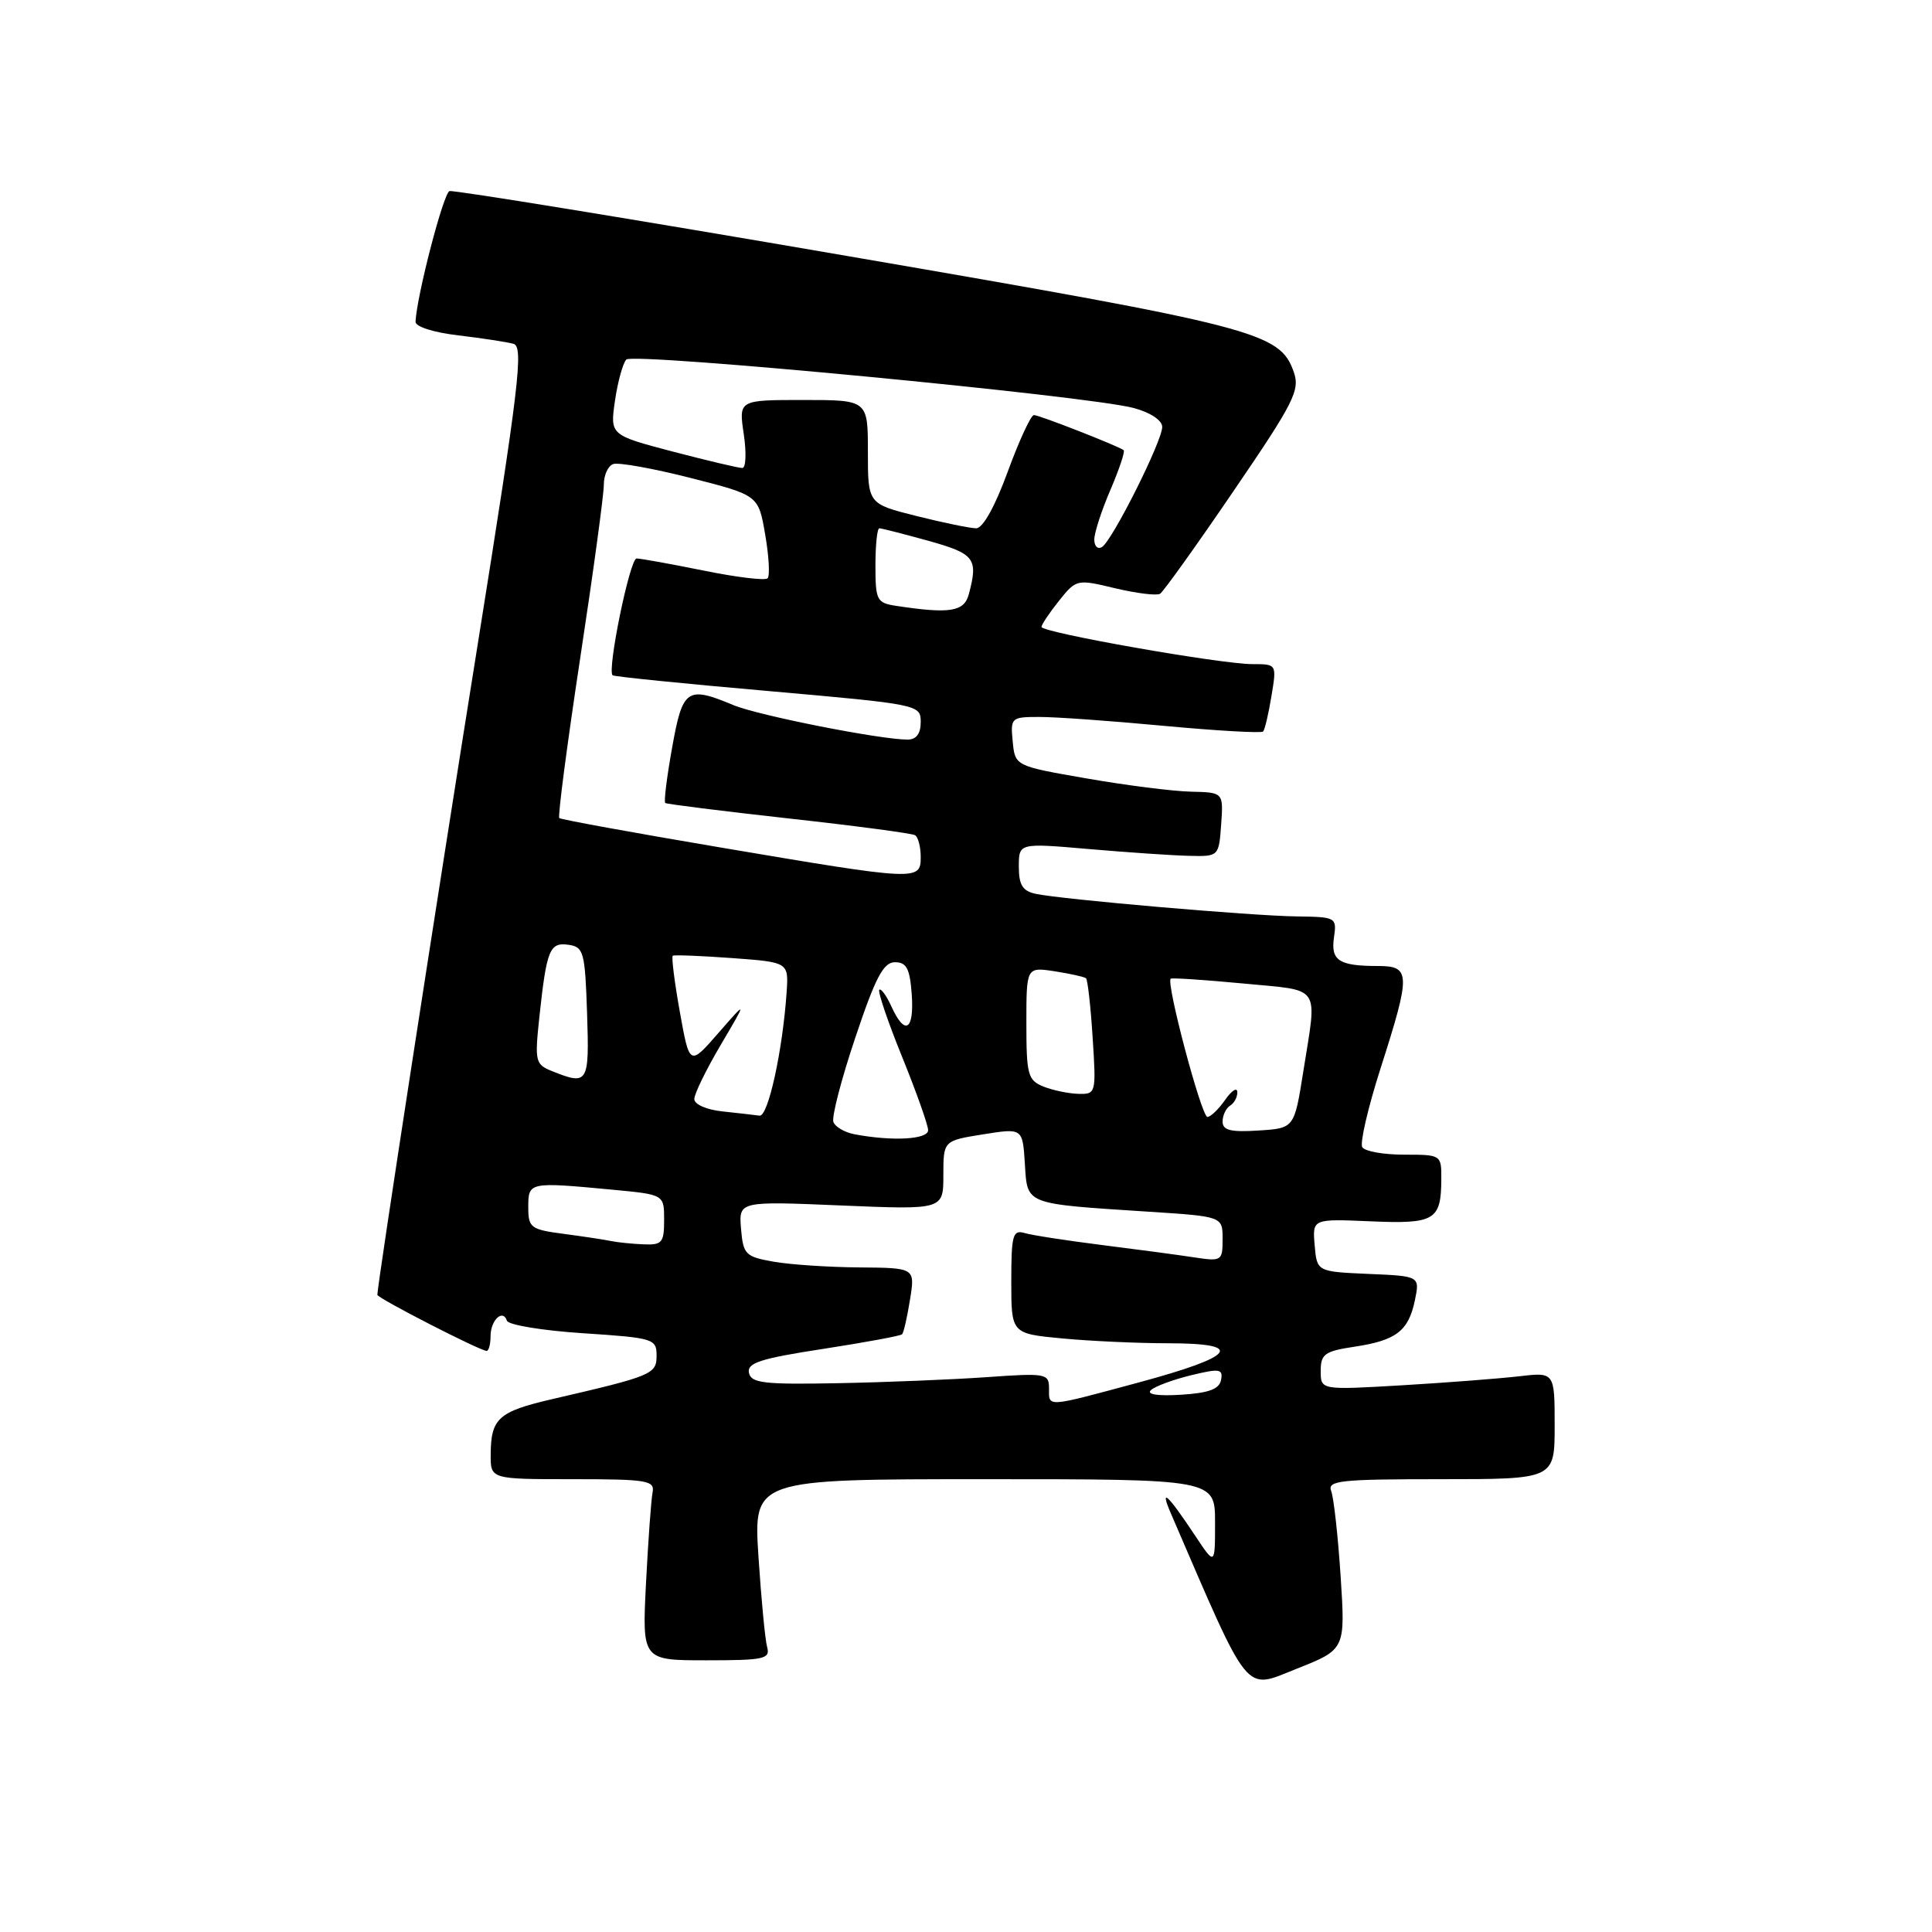 <?xml version="1.0" encoding="UTF-8" standalone="no"?>
<!DOCTYPE svg PUBLIC "-//W3C//DTD SVG 1.1//EN" "http://www.w3.org/Graphics/SVG/1.1/DTD/svg11.dtd" >
<svg xmlns="http://www.w3.org/2000/svg" xmlns:xlink="http://www.w3.org/1999/xlink" version="1.1" viewBox="0 0 256 256">
 <g >
 <path fill="currentColor"
d=" M 177.64 208.86 C 177.29 203.53 176.73 198.45 176.39 197.58 C 175.86 196.18 177.52 196.00 190.89 196.00 C 206.00 196.00 206.00 196.00 206.00 188.91 C 206.00 181.81 206.00 181.81 201.25 182.37 C 198.64 182.67 191.66 183.21 185.75 183.56 C 175.00 184.19 175.00 184.19 175.00 181.66 C 175.00 179.42 175.53 179.04 179.45 178.45 C 185.00 177.62 186.63 176.37 187.48 172.30 C 188.14 169.09 188.14 169.09 181.32 168.80 C 174.50 168.50 174.50 168.50 174.20 165.00 C 173.90 161.50 173.90 161.50 181.59 161.83 C 190.12 162.20 190.96 161.70 190.98 156.25 C 191.00 153.02 190.97 153.00 186.06 153.00 C 183.34 153.00 180.84 152.56 180.51 152.01 C 180.17 151.47 181.27 146.74 182.95 141.50 C 186.95 129.00 186.93 128.00 182.58 128.00 C 177.42 128.00 176.31 127.28 176.76 124.21 C 177.14 121.56 177.04 121.50 171.83 121.43 C 165.87 121.36 140.74 119.18 137.25 118.44 C 135.50 118.07 135.00 117.27 135.00 114.83 C 135.00 111.70 135.00 111.70 144.25 112.50 C 149.34 112.94 155.30 113.35 157.50 113.40 C 161.50 113.50 161.50 113.50 161.81 109.25 C 162.11 105.00 162.11 105.00 157.81 104.90 C 155.44 104.85 149.22 104.06 144.00 103.15 C 134.50 101.50 134.50 101.50 134.19 98.25 C 133.88 95.10 133.99 95.00 137.69 95.00 C 139.78 94.99 147.23 95.52 154.23 96.18 C 161.24 96.83 167.15 97.17 167.37 96.93 C 167.59 96.69 168.09 94.59 168.47 92.25 C 169.18 88.00 169.18 88.00 165.96 88.00 C 161.75 88.00 138.00 83.81 138.00 83.07 C 138.01 82.76 139.05 81.20 140.32 79.61 C 142.62 76.74 142.69 76.73 147.77 77.95 C 150.60 78.62 153.27 78.95 153.71 78.68 C 154.15 78.41 158.53 72.29 163.44 65.08 C 171.47 53.32 172.28 51.71 171.43 49.29 C 169.59 44.04 166.62 43.27 112.26 33.92 C 83.79 29.02 60.08 25.16 59.56 25.32 C 58.76 25.58 55.23 39.15 55.06 42.63 C 55.02 43.28 57.46 44.06 60.75 44.44 C 63.91 44.82 67.20 45.32 68.05 45.56 C 69.40 45.95 68.77 51.19 63.32 85.25 C 57.92 118.95 50.00 170.31 50.00 171.57 C 50.00 172.01 63.62 179.00 64.48 179.00 C 64.76 179.00 65.00 178.13 65.00 177.06 C 65.00 174.93 66.63 173.38 67.17 175.00 C 67.35 175.56 71.89 176.31 77.25 176.66 C 86.59 177.27 87.00 177.40 87.00 179.61 C 87.00 182.09 86.48 182.31 73.09 185.41 C 66.03 187.05 65.04 187.95 65.02 192.75 C 65.00 196.00 65.00 196.00 75.91 196.00 C 85.76 196.00 86.78 196.17 86.47 197.75 C 86.28 198.71 85.89 204.11 85.60 209.75 C 85.08 220.00 85.08 220.00 93.61 220.00 C 101.25 220.00 102.08 219.82 101.65 218.25 C 101.38 217.29 100.87 211.89 100.50 206.25 C 99.84 196.00 99.84 196.00 130.42 196.00 C 161.00 196.00 161.00 196.00 161.00 201.73 C 161.00 207.46 161.00 207.46 158.36 203.48 C 154.69 197.95 153.60 196.96 155.17 200.59 C 165.76 225.13 164.78 223.91 171.81 221.12 C 178.27 218.56 178.27 218.56 177.64 208.86 Z  M 139.00 183.95 C 139.00 182.00 138.59 181.92 130.75 182.48 C 126.21 182.80 117.34 183.16 111.03 183.28 C 101.20 183.47 99.51 183.27 99.24 181.90 C 98.97 180.59 100.77 180.01 109.04 178.74 C 114.60 177.88 119.33 177.01 119.53 176.80 C 119.74 176.59 120.21 174.53 120.58 172.21 C 121.26 168.00 121.26 168.00 113.88 167.94 C 109.82 167.91 104.70 167.57 102.50 167.18 C 98.77 166.52 98.48 166.23 98.19 162.82 C 97.89 159.16 97.89 159.16 111.44 159.73 C 125.00 160.30 125.00 160.30 125.00 155.73 C 125.00 151.15 125.00 151.15 130.25 150.31 C 135.50 149.47 135.50 149.47 135.80 154.20 C 136.15 159.68 135.63 159.48 152.25 160.56 C 162.00 161.19 162.00 161.19 162.00 164.18 C 162.00 167.08 161.88 167.16 158.25 166.61 C 156.19 166.29 150.68 165.56 146.00 164.97 C 141.32 164.38 136.71 163.67 135.75 163.38 C 134.20 162.93 134.00 163.66 134.00 169.79 C 134.00 176.71 134.00 176.71 140.75 177.35 C 144.46 177.70 150.80 177.99 154.83 177.99 C 165.06 178.00 163.78 179.70 150.94 183.17 C 138.44 186.54 139.00 186.50 139.00 183.95 Z  M 152.50 184.20 C 153.05 183.69 155.44 182.81 157.81 182.23 C 161.61 181.31 162.07 181.38 161.80 182.84 C 161.56 184.07 160.19 184.58 156.49 184.81 C 153.41 185.00 151.88 184.77 152.50 184.20 Z  M 81.00 164.45 C 80.17 164.27 77.36 163.85 74.75 163.50 C 70.30 162.92 70.00 162.69 70.00 159.94 C 70.00 156.61 70.08 156.60 81.25 157.65 C 88.00 158.29 88.00 158.29 88.00 161.64 C 88.00 164.67 87.73 164.99 85.25 164.88 C 83.74 164.82 81.83 164.62 81.00 164.45 Z  M 113.19 150.29 C 111.92 150.04 110.67 149.32 110.43 148.67 C 110.18 148.02 111.48 143.00 113.33 137.50 C 116.01 129.49 117.06 127.50 118.59 127.50 C 120.12 127.50 120.56 128.34 120.81 131.75 C 121.15 136.55 119.91 137.30 118.12 133.37 C 117.46 131.92 116.74 130.93 116.51 131.15 C 116.29 131.38 117.64 135.38 119.53 140.03 C 121.42 144.69 122.97 149.06 122.98 149.75 C 123.00 150.99 118.24 151.25 113.19 150.29 Z  M 162.00 148.61 C 162.00 147.79 162.45 146.84 163.00 146.50 C 163.55 146.16 163.98 145.35 163.95 144.69 C 163.92 144.04 163.19 144.51 162.33 145.75 C 161.46 146.99 160.41 148.00 159.99 148.00 C 159.20 148.00 154.45 130.10 155.13 129.68 C 155.33 129.55 159.66 129.84 164.75 130.32 C 175.23 131.33 174.54 130.30 172.69 142.00 C 171.50 149.50 171.50 149.50 166.75 149.80 C 163.06 150.04 162.00 149.77 162.00 148.61 Z  M 95.75 147.27 C 93.63 147.05 92.00 146.34 92.00 145.63 C 92.00 144.94 93.58 141.71 95.51 138.44 C 99.01 132.50 99.01 132.50 95.19 136.88 C 91.37 141.26 91.37 141.26 90.08 134.07 C 89.37 130.11 88.95 126.77 89.15 126.64 C 89.34 126.51 92.88 126.65 97.00 126.95 C 104.50 127.50 104.50 127.50 104.23 131.50 C 103.70 139.23 101.78 148.00 100.64 147.83 C 100.01 147.74 97.81 147.49 95.75 147.27 Z  M 138.25 143.97 C 136.20 143.14 136.00 142.41 136.00 135.60 C 136.00 128.13 136.00 128.13 139.75 128.70 C 141.81 129.02 143.68 129.44 143.90 129.62 C 144.12 129.81 144.52 133.35 144.78 137.48 C 145.26 144.88 145.23 145.00 142.88 144.94 C 141.57 144.90 139.49 144.47 138.25 143.97 Z  M 73.15 141.93 C 70.93 141.04 70.84 140.66 71.47 134.75 C 72.43 125.81 72.83 124.83 75.34 125.19 C 77.34 125.48 77.52 126.15 77.79 134.25 C 78.10 143.57 77.93 143.85 73.15 141.93 Z  M 95.50 112.30 C 83.95 110.35 74.32 108.59 74.11 108.40 C 73.89 108.21 75.14 98.70 76.87 87.27 C 78.61 75.85 80.02 65.47 80.01 64.22 C 80.01 62.96 80.56 61.74 81.25 61.49 C 81.94 61.24 86.55 62.07 91.50 63.33 C 100.50 65.62 100.50 65.62 101.39 70.83 C 101.89 73.70 102.03 76.31 101.71 76.63 C 101.39 76.95 97.57 76.49 93.21 75.60 C 88.86 74.72 84.87 74.00 84.35 74.00 C 83.46 74.00 80.43 88.79 81.17 89.48 C 81.35 89.65 90.61 90.59 101.75 91.56 C 121.77 93.33 122.00 93.37 122.00 95.67 C 122.00 97.22 121.42 98.00 120.25 98.00 C 116.58 97.99 100.46 94.80 97.18 93.43 C 91.03 90.86 90.45 91.26 89.06 99.06 C 88.36 102.95 87.95 106.25 88.15 106.40 C 88.34 106.55 95.70 107.47 104.50 108.45 C 113.30 109.42 120.84 110.42 121.25 110.67 C 121.66 110.92 122.00 112.22 122.00 113.56 C 122.00 116.74 121.62 116.72 95.50 112.30 Z  M 118.75 80.28 C 116.18 79.89 116.00 79.55 116.00 74.93 C 116.00 72.22 116.23 70.00 116.52 70.00 C 116.80 70.00 119.72 70.75 123.02 71.66 C 129.17 73.38 129.64 74.00 128.37 78.75 C 127.75 81.06 125.87 81.36 118.75 80.28 Z  M 145.00 71.49 C 145.00 70.60 145.96 67.64 147.14 64.90 C 148.31 62.17 149.10 59.81 148.89 59.65 C 148.11 59.07 137.71 55.00 137.00 55.00 C 136.60 55.00 135.04 58.38 133.53 62.50 C 131.85 67.10 130.24 70.00 129.35 70.00 C 128.56 70.00 125.01 69.27 121.46 68.38 C 115.00 66.76 115.00 66.76 115.00 59.88 C 115.00 53.00 115.00 53.00 106.44 53.00 C 97.88 53.00 97.88 53.00 98.55 57.50 C 98.92 59.98 98.84 62.01 98.36 62.01 C 97.89 62.02 93.75 61.04 89.16 59.84 C 80.83 57.65 80.83 57.65 81.49 53.08 C 81.86 50.56 82.54 48.11 82.99 47.64 C 83.91 46.69 144.30 52.45 150.25 54.07 C 152.44 54.66 154.00 55.70 154.00 56.57 C 154.00 58.45 147.39 71.64 146.02 72.48 C 145.46 72.83 145.00 72.39 145.00 71.49 Z "/>
</g>
</svg>